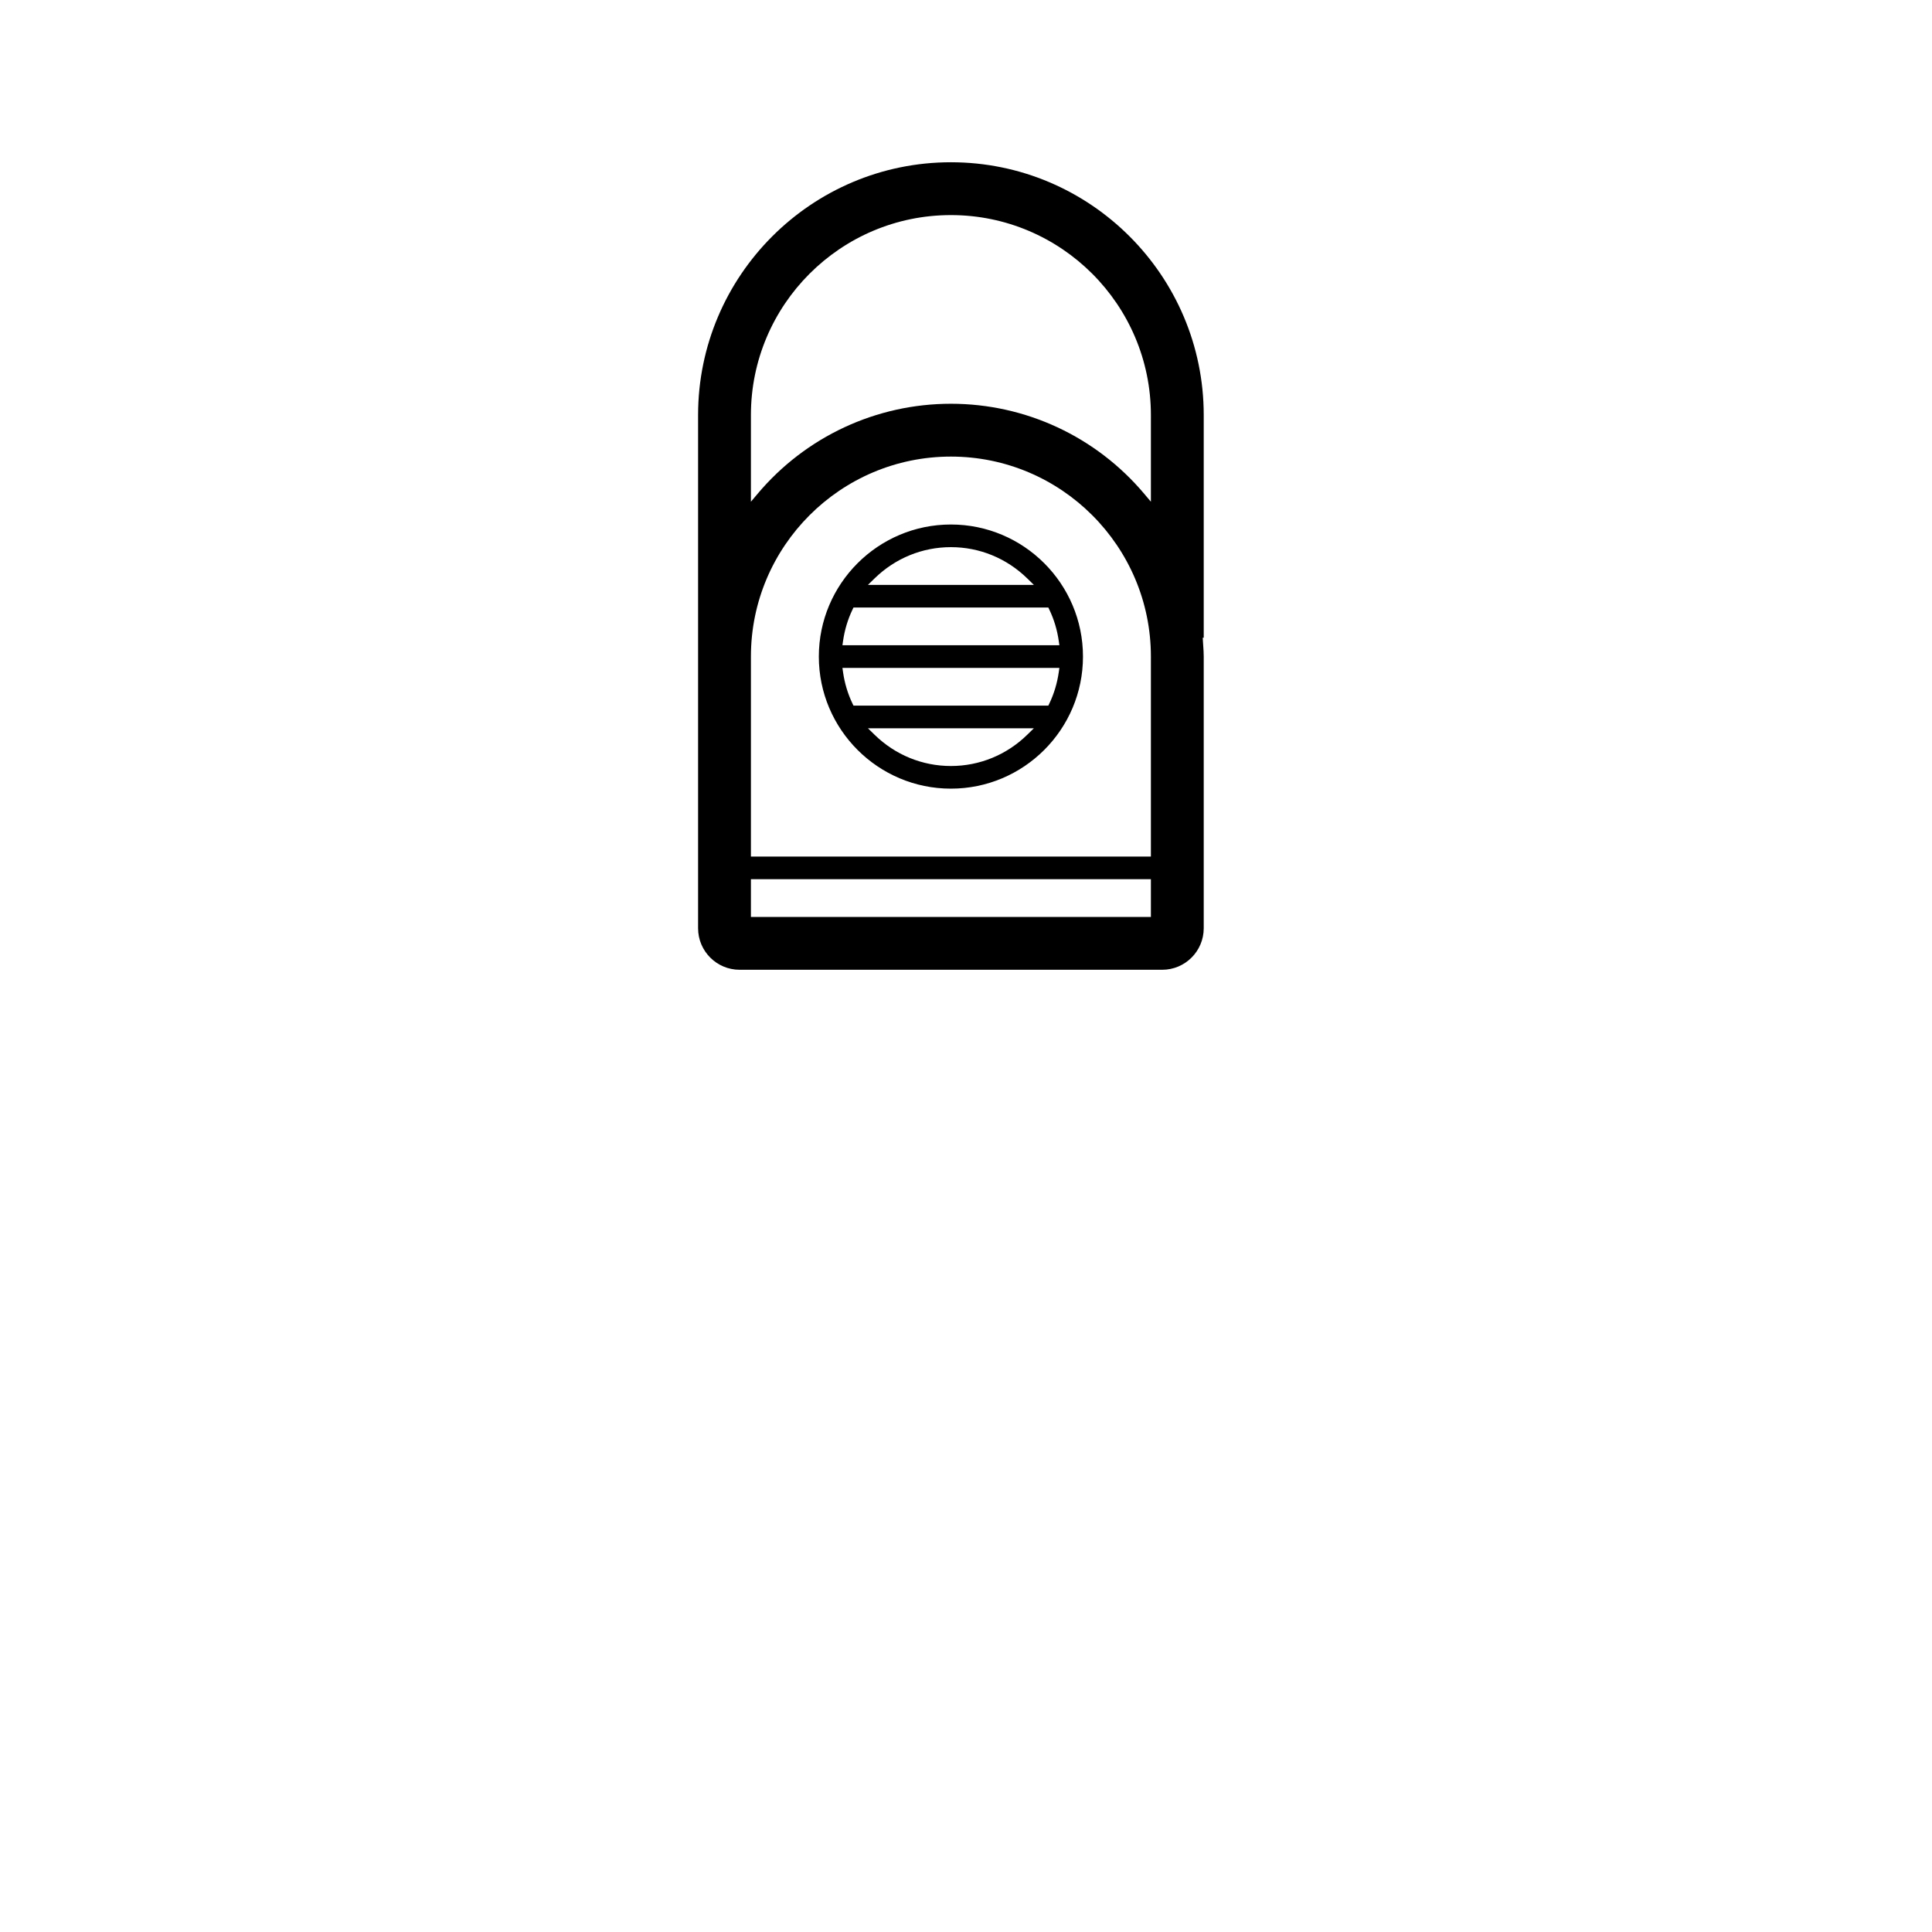 <?xml version="1.0" encoding="iso-8859-1"?>
<!-- Generator: Adobe Illustrator 15.1.0, SVG Export Plug-In . SVG Version: 6.00 Build 0)  -->
<!DOCTYPE svg PUBLIC "-//W3C//DTD SVG 1.1//EN" "http://www.w3.org/Graphics/SVG/1.1/DTD/svg11.dtd">
<svg version="1.1" id="Layer_1" xmlns="http://www.w3.org/2000/svg" xmlns:xlink="http://www.w3.org/1999/xlink" x="0px" y="0px"
	 width="1024px" height="1024px" viewBox="0 0 1024 1024" style="enable-background:new 0 0 1024 1024;" xml:space="preserve">
<g>
	<polygon points="0,0.001 0,0 0.001,0 	"/>
</g>
<g id="baby-monitors">
	<path d="M392,514c-12.131,0-22-9.869-22-22V220c0-73.888,60.112-134,134-134s134,60.112,134,134v118h-0.527l0.125,2.117
		c0.043,0.735,0.093,1.468,0.143,2.2c0.134,1.948,0.26,3.787,0.26,5.683v144c0,12.131-9.869,22-22,22H392z M398,486h212v-20H398V486
		z M504,242c-58.449,0-106,47.551-106,106v106h212V348C610,289.551,562.448,242,504,242z M504,214
		c39.565,0,76.915,17.398,102.471,47.734l3.529,4.19V220c0-58.449-47.552-106-106-106c-58.449,0-106,47.551-106,106v45.924
		l3.53-4.19C427.085,231.398,464.435,214,504,214z M504,418c-38.598,0-70-31.402-70-70s31.402-70,70-70c38.598,0,70,31.402,70,70
		S542.598,418,504,418z M463.54,389.43C474.47,400.115,488.839,406,504,406c15.161,0,29.53-5.885,40.461-16.57l3.509-3.43H460.03
		L463.54,389.43z M446.833,356.284c0.84,5.853,2.519,11.432,4.989,16.581l0.544,1.135h103.268l0.545-1.135
		c2.469-5.149,4.147-10.728,4.988-16.581l0.328-2.284h-114.99L446.833,356.284z M451.822,323.135
		c-2.47,5.149-4.148,10.728-4.989,16.581L446.505,342h114.99l-0.328-2.284c-0.841-5.853-2.52-11.432-4.988-16.581L555.634,322
		H452.366L451.822,323.135z M504,290c-15.161,0-29.53,5.885-40.46,16.57L460.03,310h87.939l-3.509-3.43
		C533.53,295.885,519.161,290,504,290z"/>
</g>
</svg>
